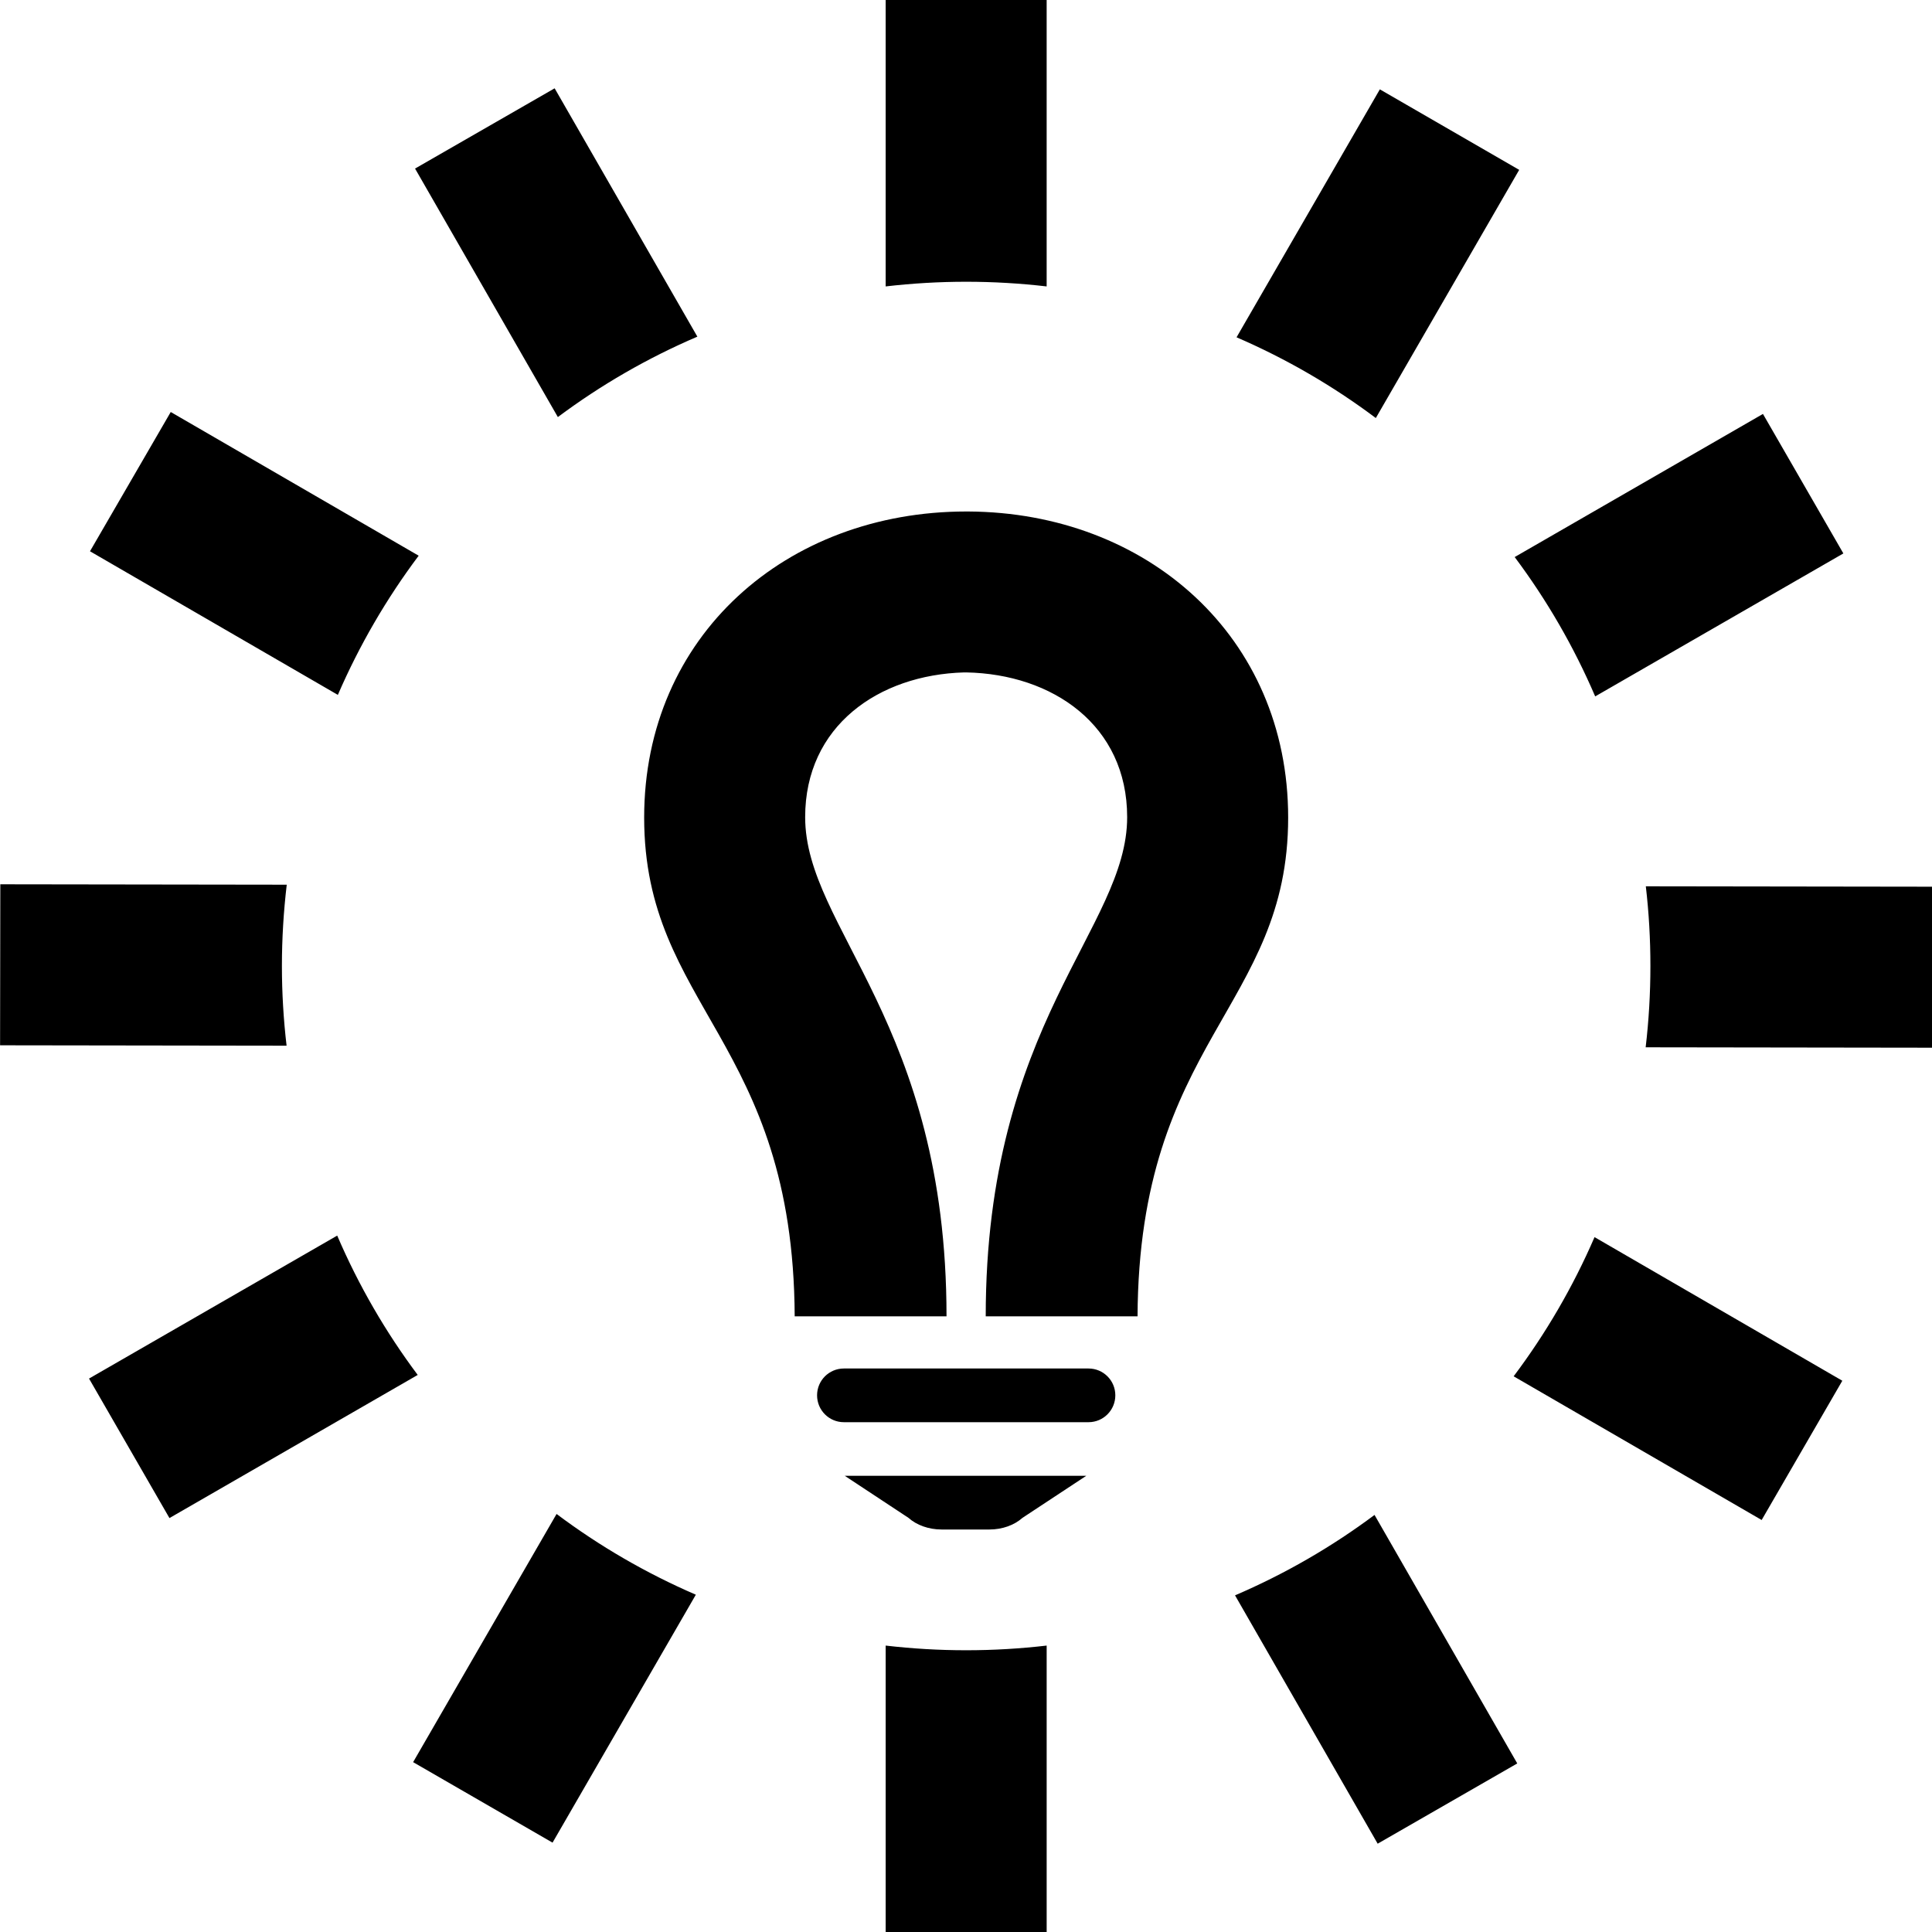 <svg width="24" height="24" xmlns="http://www.w3.org/2000/svg" fill-rule="evenodd" clip-rule="evenodd"><path d="M13.002 24h-2v-3.558c.328.038.662.058 1 .058.339 0 .672-.02 1-.058v3.558zm4.073-5.181l1.773 3.087-1.734.997-1.772-3.085c.618-.265 1.2-.601 1.733-.999zm-10.161-.012c.532.399 1.112.736 1.73 1.003l-1.78 3.08-1.732-1 1.782-3.083zm5.378.193h-.596c-.157 0-.308-.053-.411-.145l-.791-.522h3l-.792.522c-.103.092-.253.145-.41.145zm7.516-3.632l3.078 1.784-1.002 1.73-3.081-1.785c.4-.532.738-1.112 1.005-1.729zm-15.619-.019c.265.618.602 1.199 1 1.731l-3.084 1.778-.999-1.733 3.083-1.776zm9.333 2.318h-3.039c-.184 0-.333-.149-.333-.334 0-.184.149-.333.333-.333h3.039c.184 0 .333.149.333.333 0 .185-.149.334-.333.334zm-1.764-1.315h-1.886c-.017-3.426-1.87-3.837-1.87-6.196 0-2.26 1.77-3.802 4-3.802h.027c2.217.012 3.973 1.551 3.973 3.802 0 2.359-1.854 2.77-1.871 6.196h-1.886c0-3.647 1.757-4.819 1.757-6.201 0-1.141-.925-1.778-2-1.798h-.025c-1.064.03-1.975.666-1.975 1.798 0 1.382 1.756 2.554 1.756 6.201zm8.687-5.342l3.559.005-.003 2-3.558-.005c.039-.331.059-.668.059-1.01 0-.335-.019-.665-.057-.99zm-16.883-.02c-.039.331-.06.668-.06 1.01 0 .335.02.665.058.99l-3.559-.005.003-2 3.558.005zm15.254-4.07l3.084-1.778.999 1.733-3.083 1.776c-.265-.618-.602-1.199-1-1.731zm-13.615-.017c-.399.532-.737 1.112-1.004 1.729l-3.079-1.784 1.003-1.73 3.08 1.785zm10.16-2.713l1.78-3.08 1.731 1-1.781 3.083c-.532-.399-1.112-.736-1.73-1.003zm-6.698-.008c-.619.265-1.2.601-1.733.999l-1.774-3.087 1.734-.997 1.773 3.085zm4.339-.624c-.328-.038-.661-.058-1-.058-.338 0-.672.02-1 .058v-3.558h2v3.558z"/></svg>
